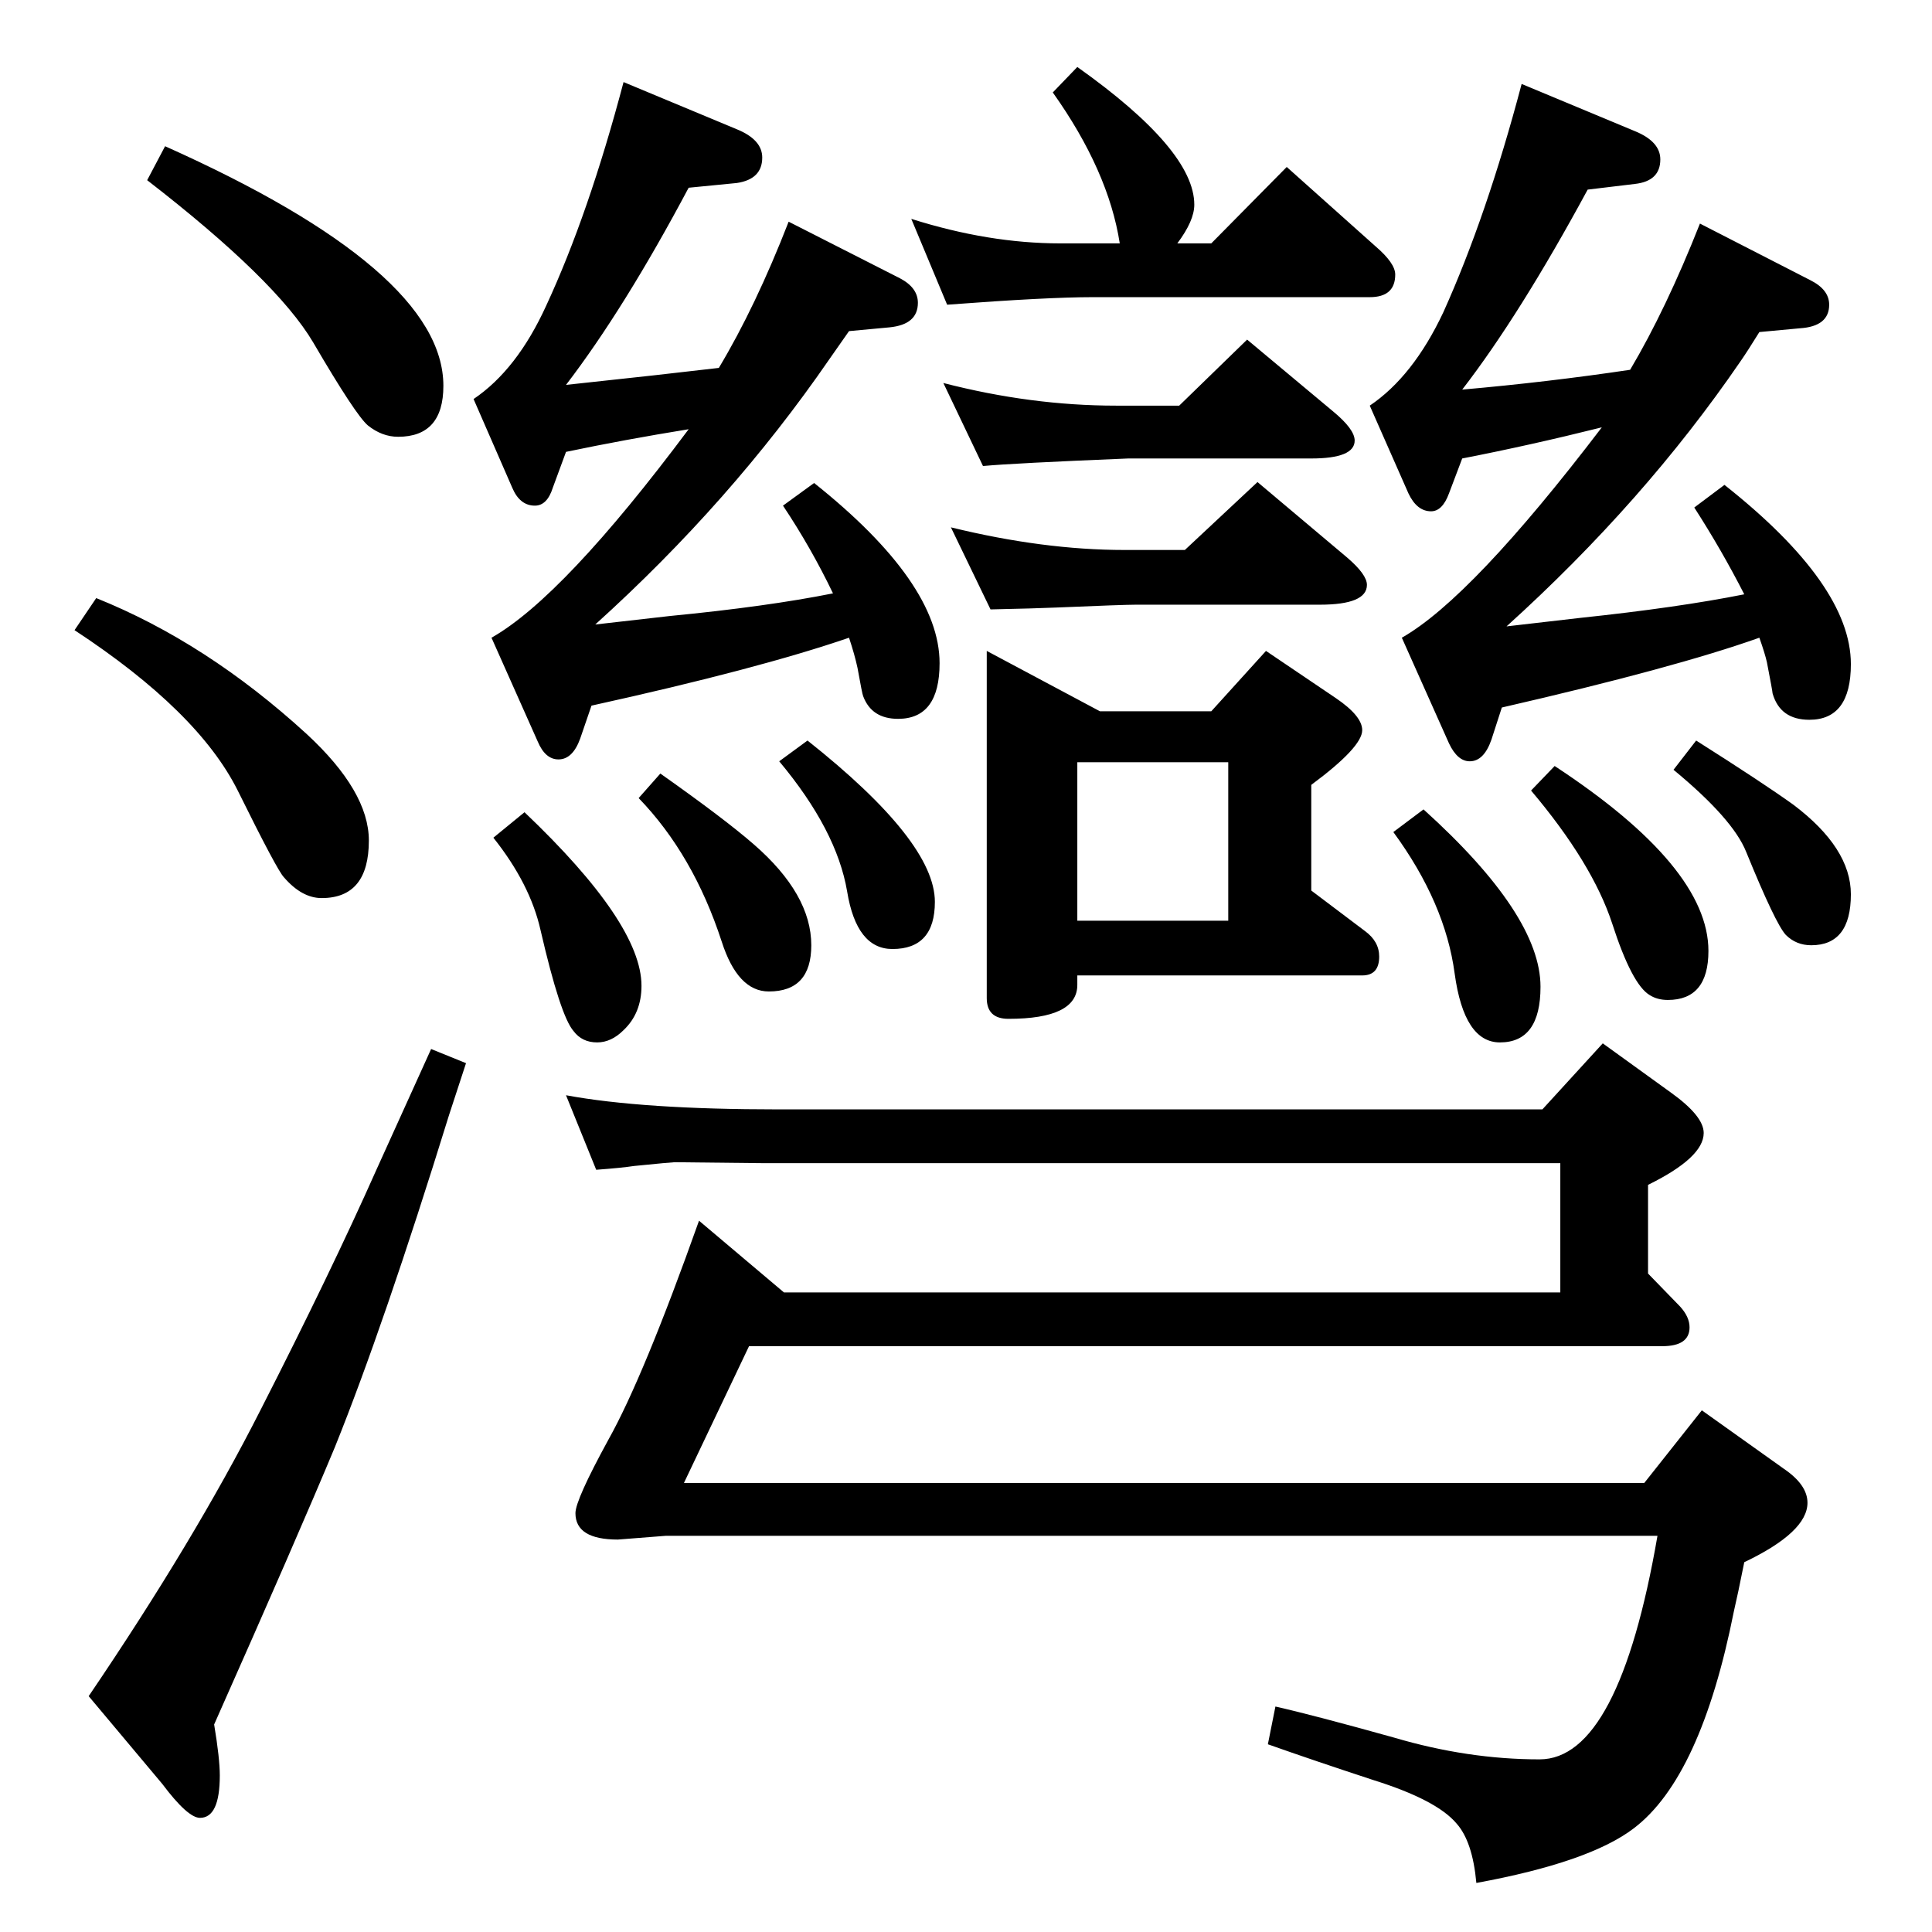 <?xml version="1.0" standalone="no"?>
<!DOCTYPE svg PUBLIC "-//W3C//DTD SVG 1.1//EN" "http://www.w3.org/Graphics/SVG/1.1/DTD/svg11.dtd" >
<svg xmlns="http://www.w3.org/2000/svg" xmlns:xlink="http://www.w3.org/1999/xlink" version="1.1" viewBox="0 -410 2048 2048">
  <g transform="matrix(1 0 0 -1 0 1638)">
   <path fill="currentColor"
d="M794 621l-69 -145h1018l61 77l87 -62q25 -17 25 -36q0 -31 -67 -63q-7 -35 -11 -52q-35 -176 -106 -230q-47 -36 -167 -58q-4 44 -21 63q-21 25 -88 46q-64 21 -112 38l8 40q40 -9 126 -33q78 -23 154 -23q84 0 125 237h-1051l-51 -4q-45 0 -45 28q0 14 35 78
q37 66 96 232l90 -76h823v137h-845l-94 1q-3 0 -43 -4q-13 -2 -40 -4l-32 79q81 -15 225 -15h810l64 70l72 -52q35 -25 35 -43q0 -26 -59 -55v-94l34 -35q10 -11 10 -22q0 -20 -29 -20h-968zM556 1187q124 -118 124 -184q0 -29 -19 -47q-13 -13 -28 -13q-16 0 -25 12
q-14 16 -35 107q-11 49 -50 98zM700 1228q68 -48 99 -75q61 -53 61 -107q0 -49 -45 -49q-33 0 -50 53q-30 92 -88 152zM856 1263q135 -107 135 -171q0 -50 -45 -50q-38 0 -48 61q-11 65 -72 138zM1142 1977q124 -88 124 -146q0 -17 -18 -41h36l80 81l94 -84q21 -18 21 -30
q0 -24 -27 -24h-294q-48 0 -154 -8l-38 91q82 -26 158 -26h63q-12 77 -71 160zM1000 1642q93 -24 183 -24h67l72 70l91 -76q23 -19 23 -31q0 -19 -46 -19h-194q-122 -5 -154 -8zM1008 1489q98 -24 184 -24h64l77 72l95 -80q21 -18 21 -29q0 -21 -50 -21h-195q-13 0 -84 -3
q-23 -1 -70 -2zM1046 1358l120 -64h118l58 64l74 -50q28 -19 28 -34q0 -18 -54 -58v-112l57 -43q15 -11 15 -27q0 -20 -18 -20h-302v-10q0 -36 -73 -36q-23 0 -23 22v368zM1142 1072h160v168h-160v-168zM1509 1190q124 -112 124 -188q0 -59 -43 -59q-38 0 -48 73
q-10 75 -65 150zM1648 1236q163 -107 163 -196q0 -52 -43 -52q-11 0 -19 5q-19 11 -40 76q-21 64 -86 141zM1798 1263q71 -45 103 -68q61 -46 61 -95q0 -54 -42 -54q-16 0 -27 11q-11 12 -42 88q-14 35 -77 87zM175 1893q295 -132 295 -254q0 -54 -48 -54q-17 0 -32 12
q-13 11 -58 88q-39 66 -176 172zM102 1414q117 -47 223 -144q66 -61 66 -113q0 -61 -50 -61q-21 0 -40 22q-7 7 -49 92q-42 84 -173 170zM457 936l37 -15q-12 -37 -18 -55q-69 -223 -121 -352q-40 -96 -128 -294q6 -36 6 -54q0 -45 -21 -45q-13 0 -40 36l-78 93
q112 165 182 303q75 147 123 255q44 97 58 128zM730 1593q-68 -11 -130 -24l-14 -38q-6 -19 -19 -19q-16 0 -24 19l-41 94q46 31 77 99q45 97 82 237l120 -50q27 -11 27 -30q0 -23 -27 -27l-51 -5q-68 -128 -130 -209l92 10l70 8q39 65 74 155l118 -60q19 -10 19 -26
q0 -23 -30 -26l-43 -4l-21 -30q-104 -151 -248 -281q53 6 79 9q103 10 173 24q-23 48 -53 93l33 24q133 -106 133 -191q0 -59 -44 -59q-28 0 -37 24q-1 2 -6 30q-3 14 -9 32q-96 -33 -273 -72l-12 -35q-8 -22 -23 -22q-14 0 -22 19l-49 110q76 43 209 221zM1698 1595
q-76 -19 -148 -33l-14 -37q-7 -19 -19 -19q-15 0 -24 19l-41 93q46 31 78 99q46 102 83 242l120 -50q27 -11 27 -30q0 -23 -27 -26l-50 -6q-72 -133 -133 -212q91 8 178 21q38 64 74 155l117 -60q20 -10 20 -26q0 -23 -31 -25l-43 -4q-13 -21 -20 -31q-102 -149 -248 -281
l78 9q104 11 174 25q-24 47 -53 92l32 24q134 -106 134 -190q0 -59 -44 -59q-31 0 -39 28q0 2 -6 33q-2 9 -8 26q-90 -32 -273 -74l-11 -34q-8 -23 -23 -23q-13 0 -22 19l-50 112q74 42 212 223z" />
  </g>

</svg>

